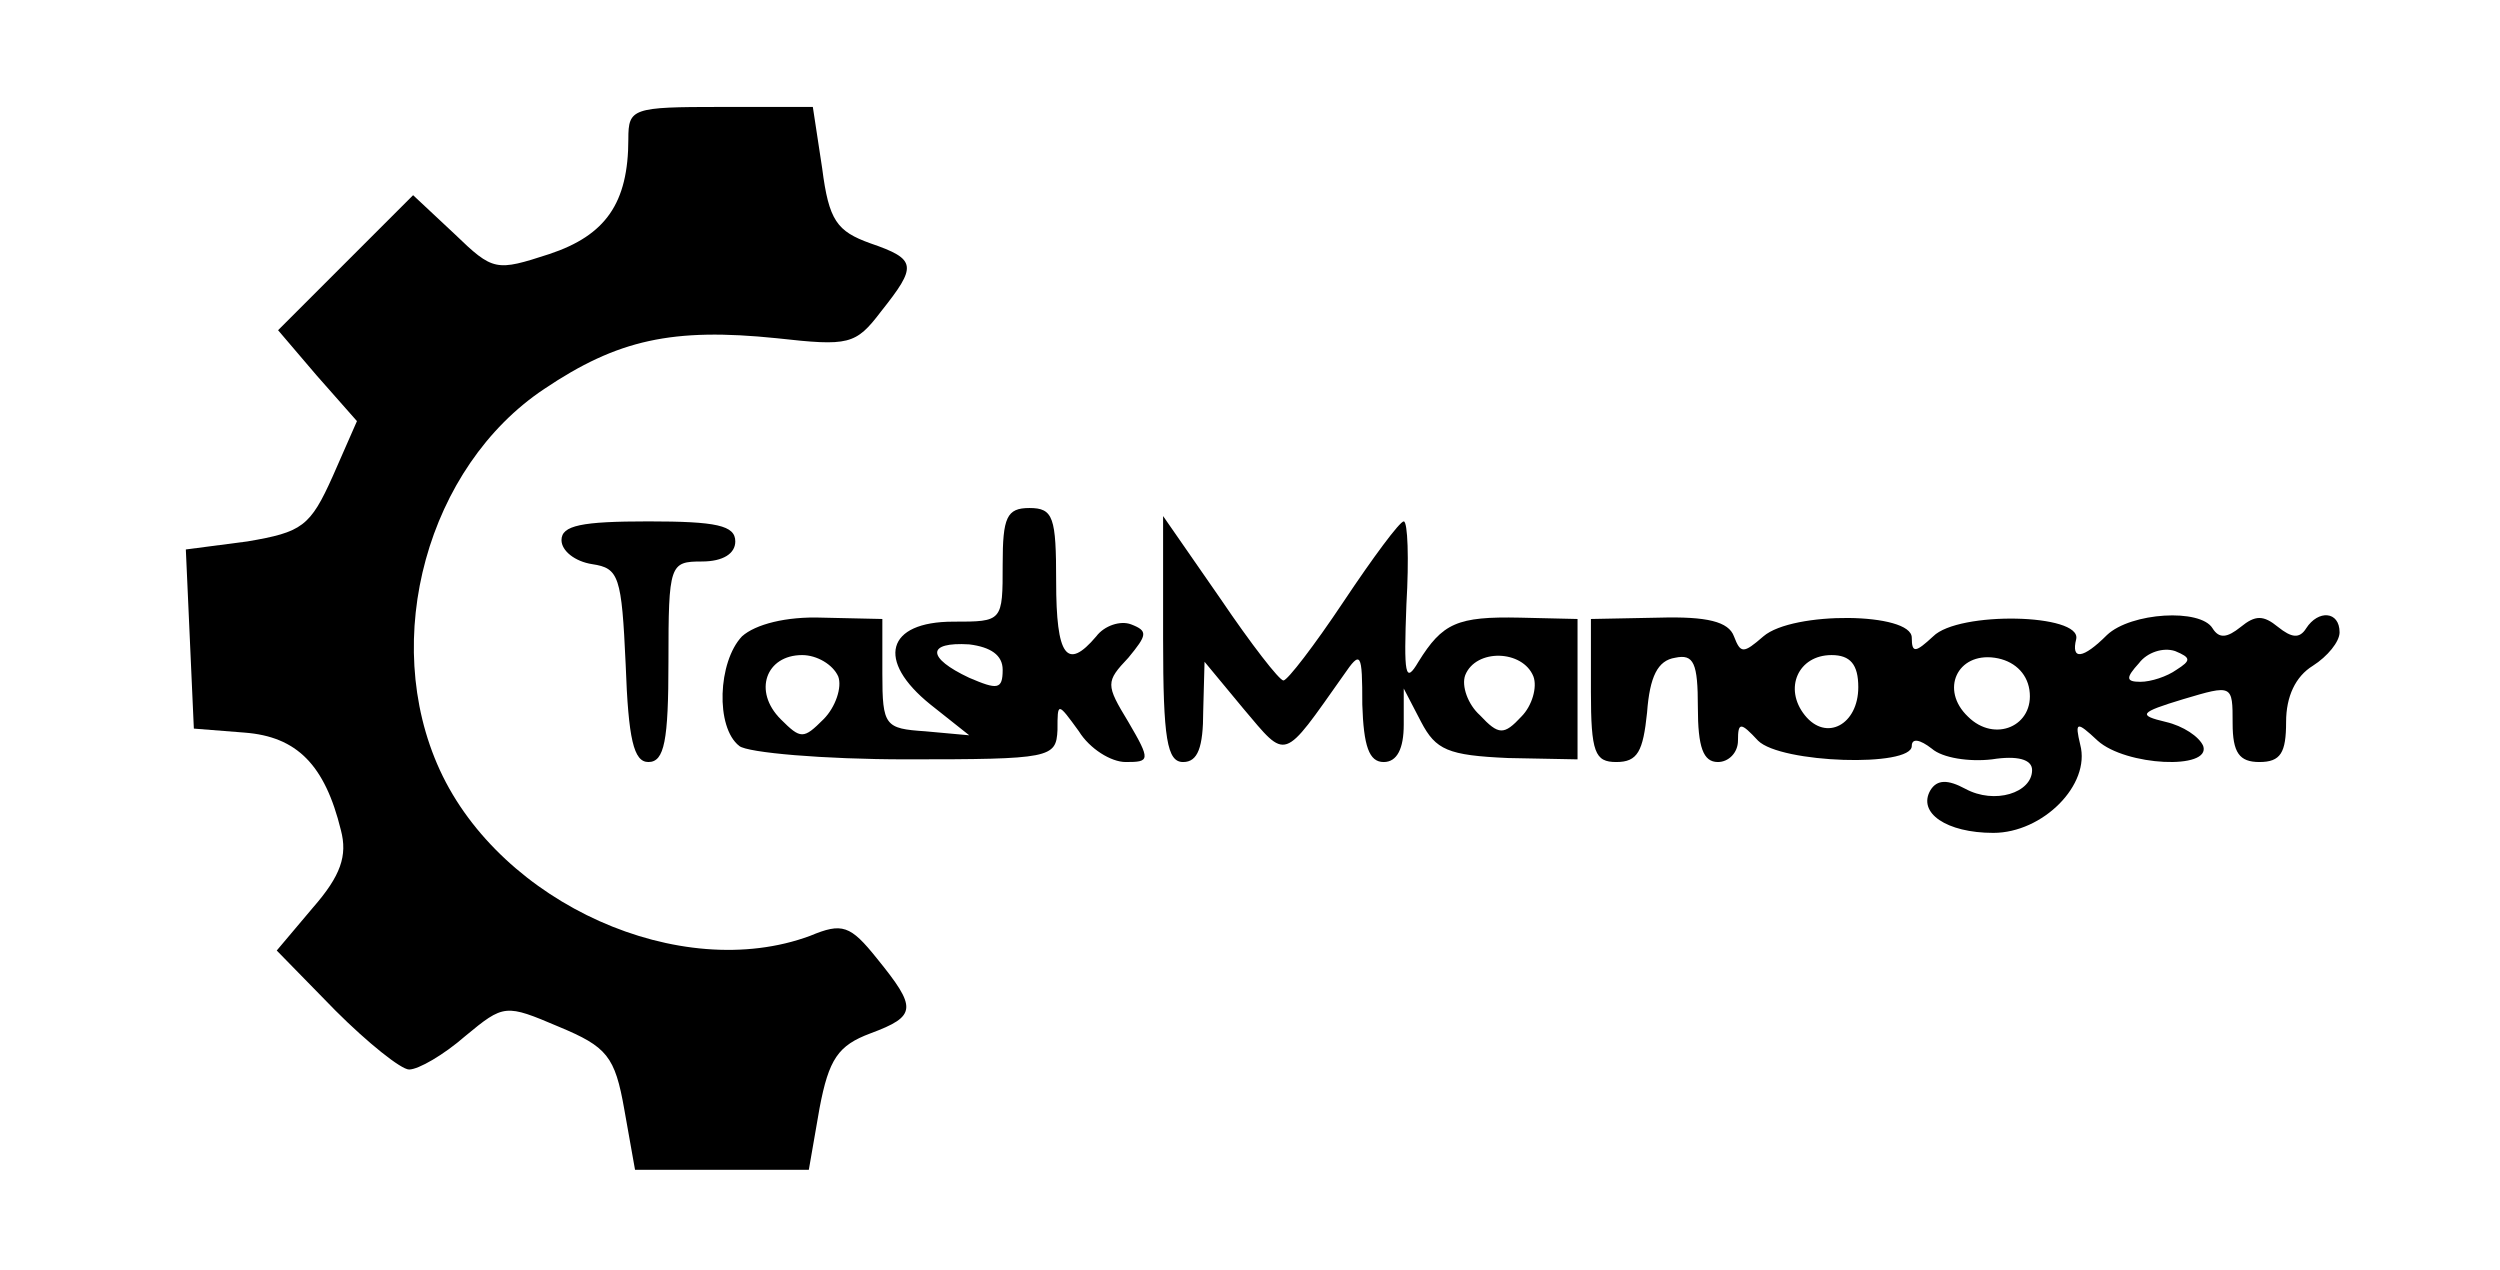 <?xml version="1.0" standalone="no"?>
<!DOCTYPE svg PUBLIC "-//W3C//DTD SVG 20010904//EN"
 "http://www.w3.org/TR/2001/REC-SVG-20010904/DTD/svg10.dtd">
<svg version="1.0" xmlns="http://www.w3.org/2000/svg"
 width="187pt" height="95pt" viewBox="0 0 187 95"
 preserveAspectRatio="xMidYMid meet">

<g transform="translate(0,95) scale(0.1,-0.1)"
fill="#000000" stroke="none">
<path d="M470 846 c0 -48 -17 -72 -59 -86 -40 -13 -42 -13 -71 15 l-31 29 -50
-50 -51 -51 29 -34 30 -34 -18 -41 c-17 -38 -23 -42 -64 -49 l-46 -6 3 -67 3
-67 38 -3 c39 -3 60 -24 72 -73 5 -19 0 -34 -21 -58 l-27 -32 44 -45 c24 -24
49 -44 55 -44 7 0 26 11 42 25 29 24 30 24 70 7 36 -15 42 -22 49 -62 l8 -45
65 0 65 0 8 46 c7 37 14 47 38 56 35 13 35 19 5 56 -20 25 -26 27 -50 17 -97
-36 -231 24 -277 124 -45 98 -9 227 78 285 55 37 96 46 174 38 54 -6 59 -5 78
20 27 34 27 39 -8 51 -25 9 -31 17 -36 56 l-7 46 -69 0 c-66 0 -69 -1 -69 -24z"/>
<path d="M750 528 c0 -43 0 -43 -37 -43 -50 0 -58 -29 -17 -62 l29 -23 -33 3
c-30 2 -32 4 -32 43 l0 41 -45 1 c-27 1 -50 -5 -60 -14 -18 -19 -20 -68 -2
-82 6 -5 63 -10 125 -10 108 0 112 1 113 22 0 21 0 21 16 -1 8 -13 24 -23 35
-23 18 0 19 1 2 30 -17 28 -17 30 0 48 14 17 15 20 2 25 -8 3 -20 -1 -26 -9
-22 -26 -30 -15 -30 41 0 48 -2 55 -20 55 -17 0 -20 -7 -20 -42z m0 -79 c0
-15 -4 -15 -25 -6 -32 15 -32 27 0 25 16 -2 25 -8 25 -19z m-123 -5 c3 -8 -2
-23 -11 -32 -15 -15 -17 -15 -32 0 -21 21 -11 48 16 48 11 0 23 -7 27 -16z"/>
<path d="M420 546 c0 -8 10 -16 23 -18 20 -3 22 -9 25 -75 2 -56 6 -73 17 -73
12 0 15 16 15 75 0 73 1 75 25 75 16 0 25 6 25 15 0 12 -14 15 -65 15 -50 0
-65 -3 -65 -14z"/>
<path d="M870 472 c0 -75 3 -92 15 -92 11 0 15 11 15 38 l1 37 29 -35 c33 -39
29 -40 75 25 13 19 14 17 14 -22 1 -31 5 -43 16 -43 10 0 15 10 15 28 l0 27
13 -25 c11 -21 20 -25 65 -27 l52 -1 0 53 0 52 -43 1 c-47 1 -58 -4 -76 -33
-10 -17 -11 -10 -9 43 2 34 1 62 -2 62 -3 0 -23 -27 -45 -60 -22 -33 -42 -59
-45 -59 -3 0 -24 27 -47 61 l-43 62 0 -92z m277 -28 c3 -8 -1 -22 -9 -30 -13
-14 -17 -14 -31 1 -9 8 -14 22 -11 30 8 20 43 19 51 -1z"/>
<path d="M1190 433 c0 -46 3 -53 19 -53 16 0 20 8 23 37 2 27 8 39 21 41 14 3
17 -4 17 -37 0 -30 4 -41 15 -41 8 0 15 7 15 16 0 14 2 14 15 0 17 -17 115
-20 115 -4 0 6 6 5 15 -2 8 -7 28 -10 45 -8 19 3 30 0 30 -8 0 -17 -28 -26
-50 -14 -13 7 -21 7 -26 -1 -10 -17 12 -32 47 -32 37 0 73 36 65 66 -4 17 -3
18 13 3 21 -19 85 -22 79 -4 -3 7 -15 15 -28 18 -21 5 -20 7 13 17 37 11 37
11 37 -18 0 -22 5 -29 20 -29 16 0 20 7 20 30 0 19 7 34 20 42 11 7 20 18 20
25 0 16 -16 17 -25 3 -5 -8 -11 -7 -21 1 -11 9 -17 9 -28 0 -10 -8 -16 -9 -21
-1 -9 15 -61 12 -79 -5 -18 -18 -27 -19 -23 -3 4 19 -88 21 -107 2 -13 -12
-16 -13 -16 -1 0 19 -89 20 -111 1 -15 -13 -17 -13 -22 0 -4 11 -20 15 -56 14
l-51 -1 0 -54z m438 16 c-7 -5 -19 -9 -27 -9 -11 0 -11 3 -1 14 6 8 18 12 27
9 12 -5 12 -7 1 -14z m-238 -13 c0 -28 -24 -41 -40 -21 -16 20 -5 45 20 45 14
0 20 -7 20 -24z m128 -2 c4 -27 -26 -40 -46 -20 -21 20 -8 48 20 44 14 -2 24
-11 26 -24z"/>
</g>
</svg>
